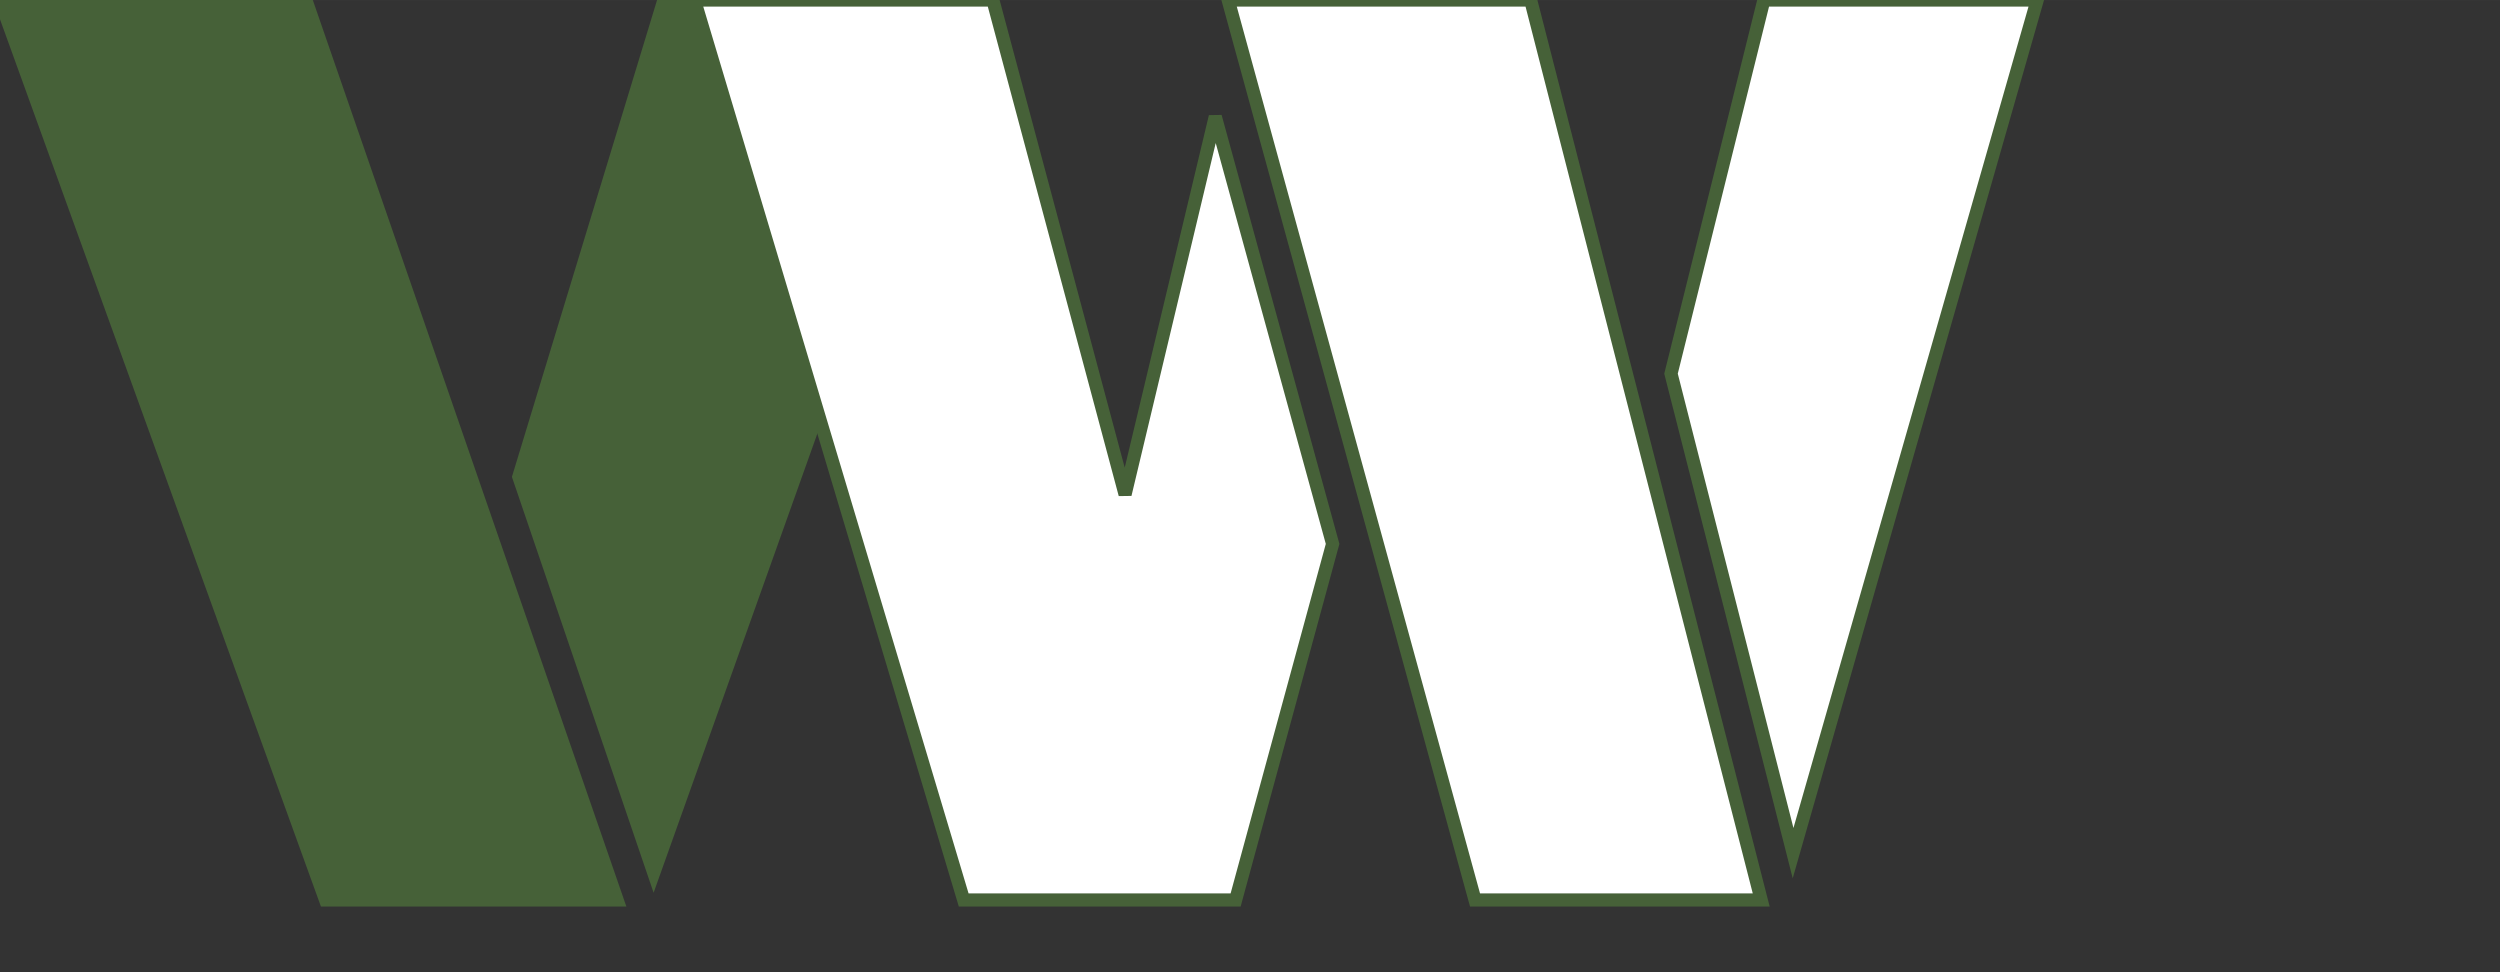 <svg
  width="100"
  height="38.89"
  viewBox="0 0 180 70"
  xmlns="http://www.w3.org/2000/svg"
>
  <rect x="0" y="0" width="180" height="70" fill="#333333" stroke="none"/>
  <g
    id="vibe"
    transform="translate(0, 0)"
    stroke-linecap="round"
    fill-rule="evenodd"
    font-size="9pt"
    stroke="#466138"
    stroke-width="0.25mm"
    fill="#466138"
  >
    <path
      d="M 44.434 64.795 L 23.438 64.795 L 0 0 L 22.021 0 L 44.434 64.795 Z M 69.482 0 L 47.07 62.842 L 37.354 34.326 L 47.803 0 L 69.482 0 Z"
      vector-effect="non-scaling-stroke"
    />
  </g>
  <g
    id="white"
    transform="translate(50, 0)"
    stroke-linecap="round"
    fill-rule="evenodd"
    font-size="9pt"
    stroke="#466138"
    stroke-width="0.25mm"
    fill="#ffffff"
  >
    <path
      d="M 38.965 64.795 L 19.385 64.795 L 0 0 L 21.484 0 L 31.006 35.596 L 37.5 8.398 L 45.947 39.16 L 38.965 64.795 Z M 76.807 64.795 L 56.201 64.795 L 38.428 0 L 60.205 0 L 76.807 64.795 Z M 96.68 0 L 79.102 61.426 L 70.313 26.904 L 77.002 0 L 96.68 0 Z"
      vector-effect="non-scaling-stroke"
    />
  </g>
</svg>

